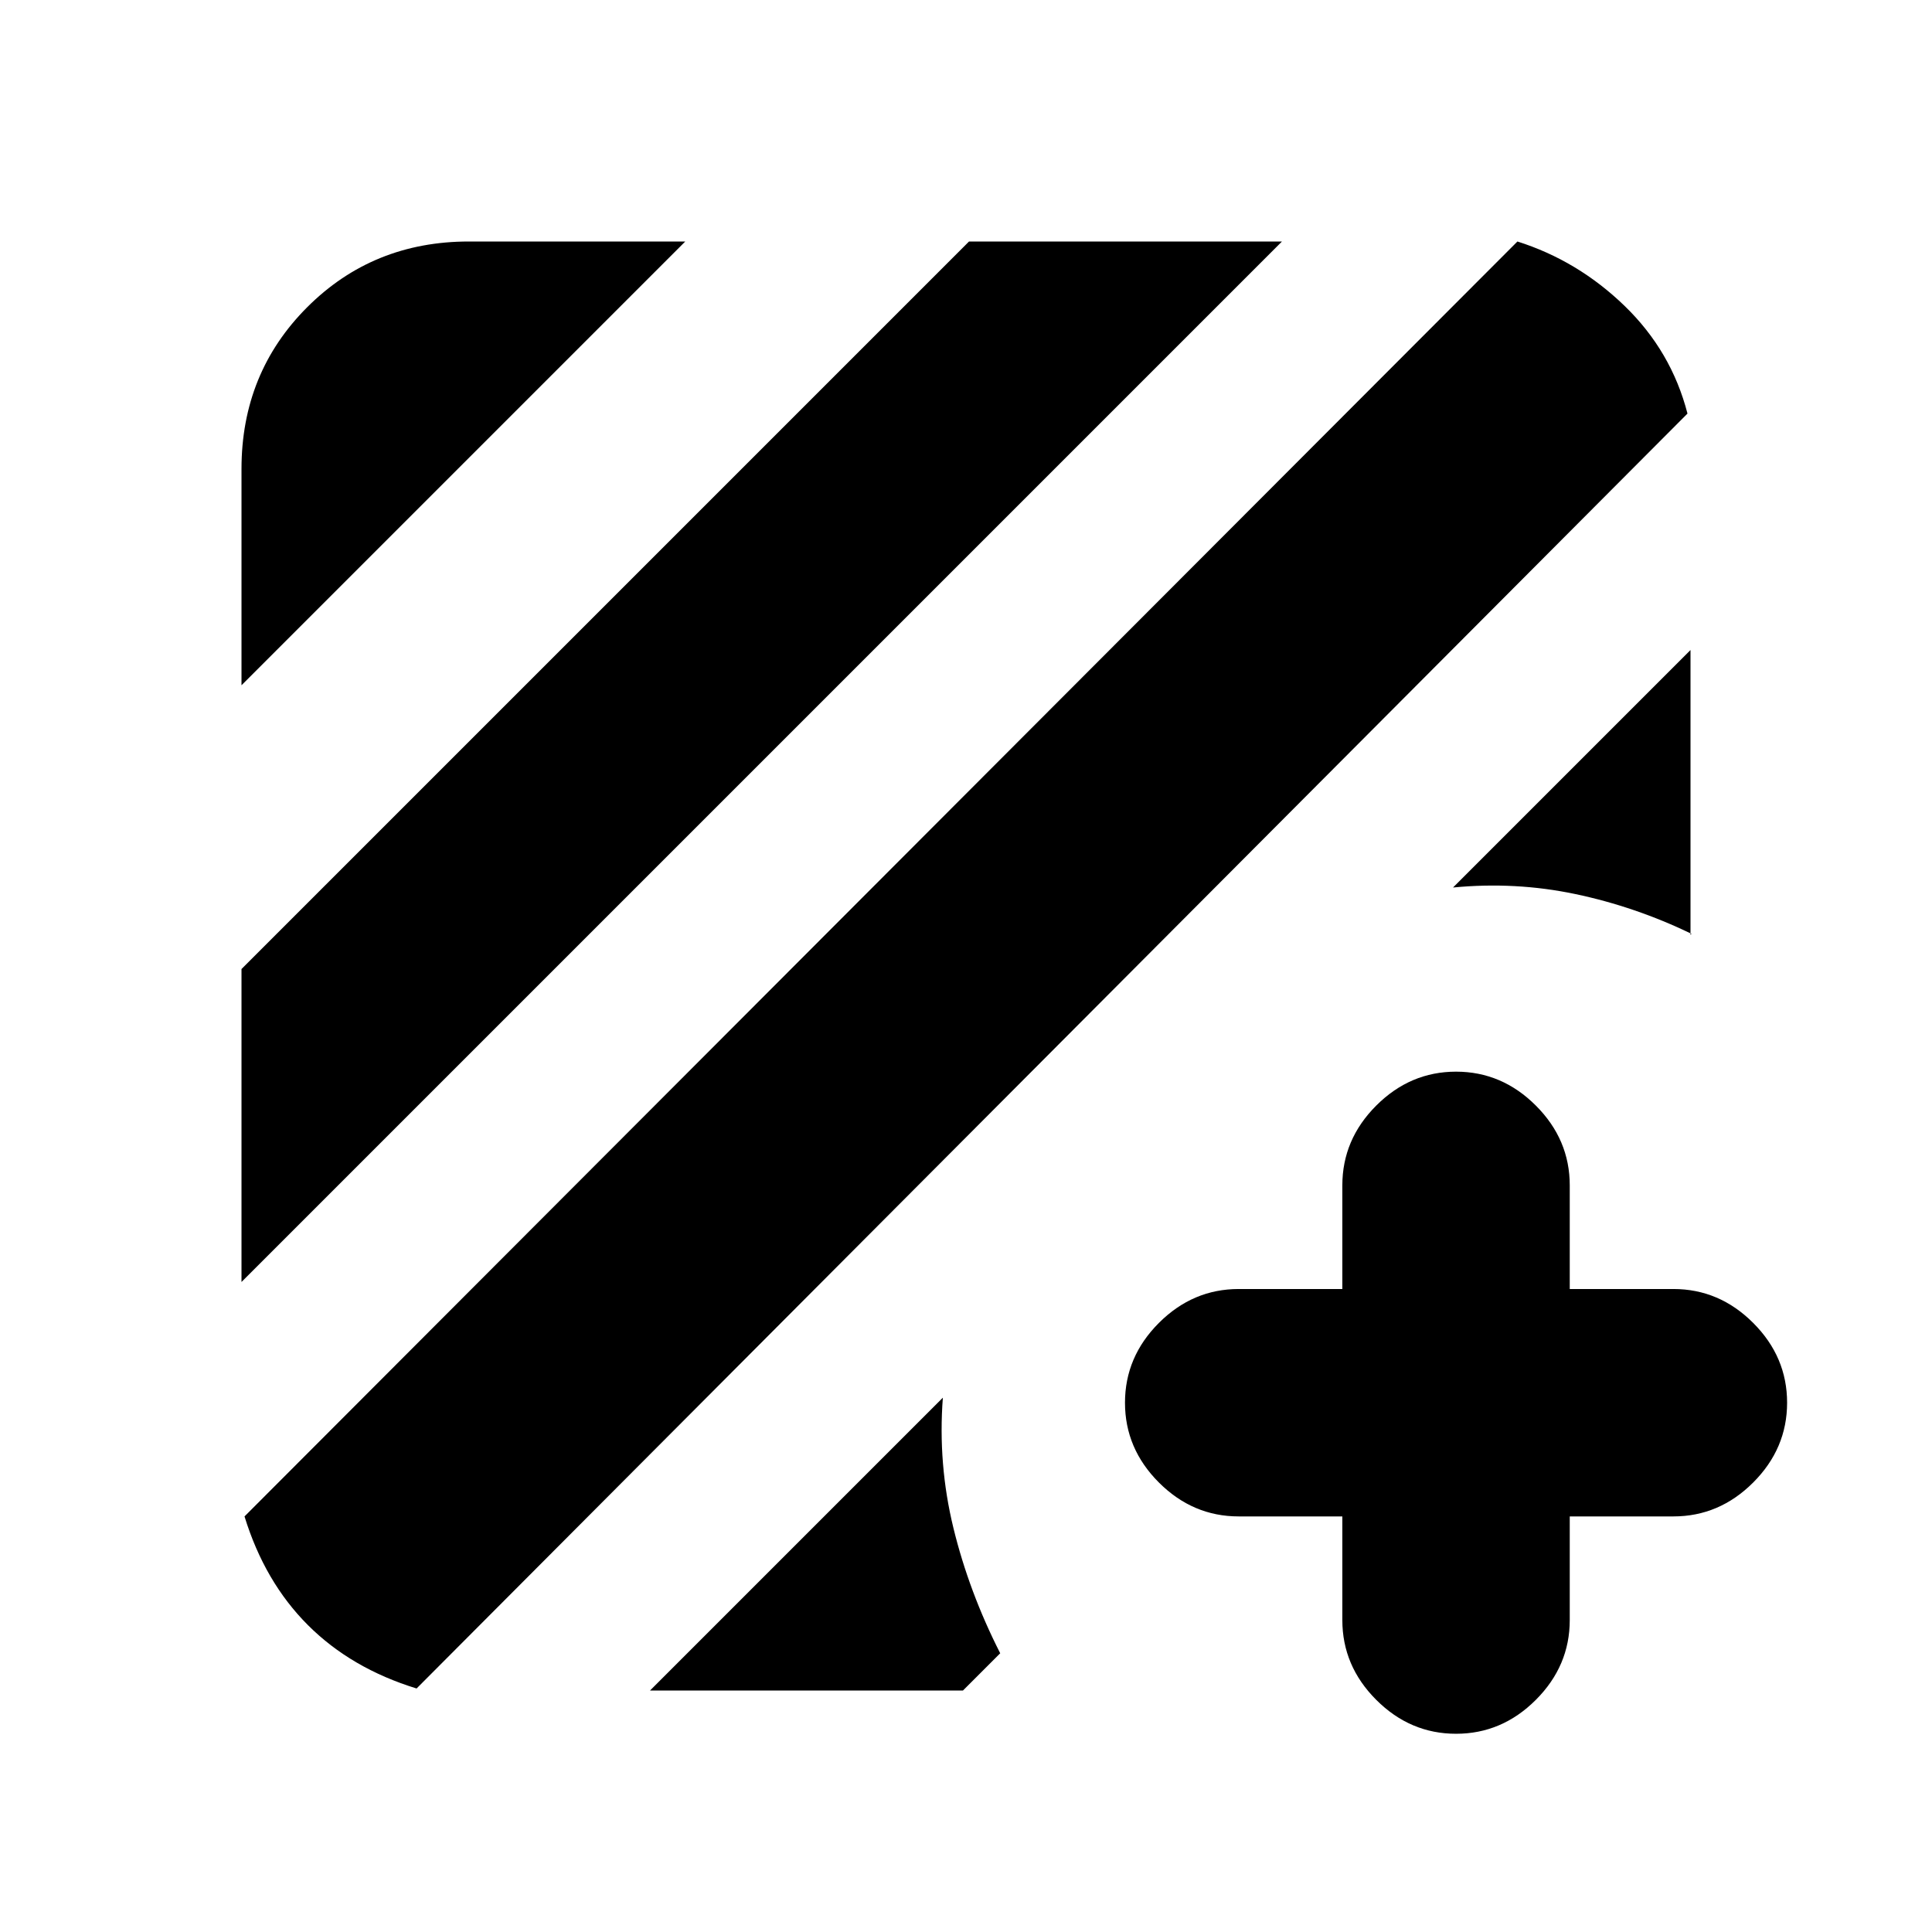<svg xmlns="http://www.w3.org/2000/svg" height="20" viewBox="0 -960 960 960" width="20"><path d="M207-121q-32.5-10-54-31.5t-31.5-54L754-840q30 9.5 53.25 32t31.25 53.5L207-121Zm-87-202v-155.5L481.5-840H637L120-323Zm0-296.5V-727q0-47.7 32.65-80.35Q185.3-840 233-840h107.5L120-619.5ZM840-637v141.5l.5-.5q-28-13.5-57.75-19.75T722-519l118-118ZM323-120l145.5-145.5q-2.5 33 5.25 64.75T497-138.5L478.5-120H323Zm344-86.5h-51.5q-22.8 0-39.65-16.85Q559-240.2 559-263q0-22.8 16.85-39.65 16.85-16.85 39.65-16.85H667V-371q0-22.8 16.85-39.65 16.85-16.85 39.65-16.85 22.8 0 39.65 16.85Q780-393.8 780-371v51.5h51.5q22.8 0 39.65 16.85Q888-285.8 888-263q0 22.8-16.85 39.65-16.85 16.85-39.65 16.85H780v51.5q0 22.8-16.85 39.65Q746.3-98.5 723.5-98.5q-22.8 0-39.65-16.85Q667-132.2 667-155v-51.5Z"/></svg>